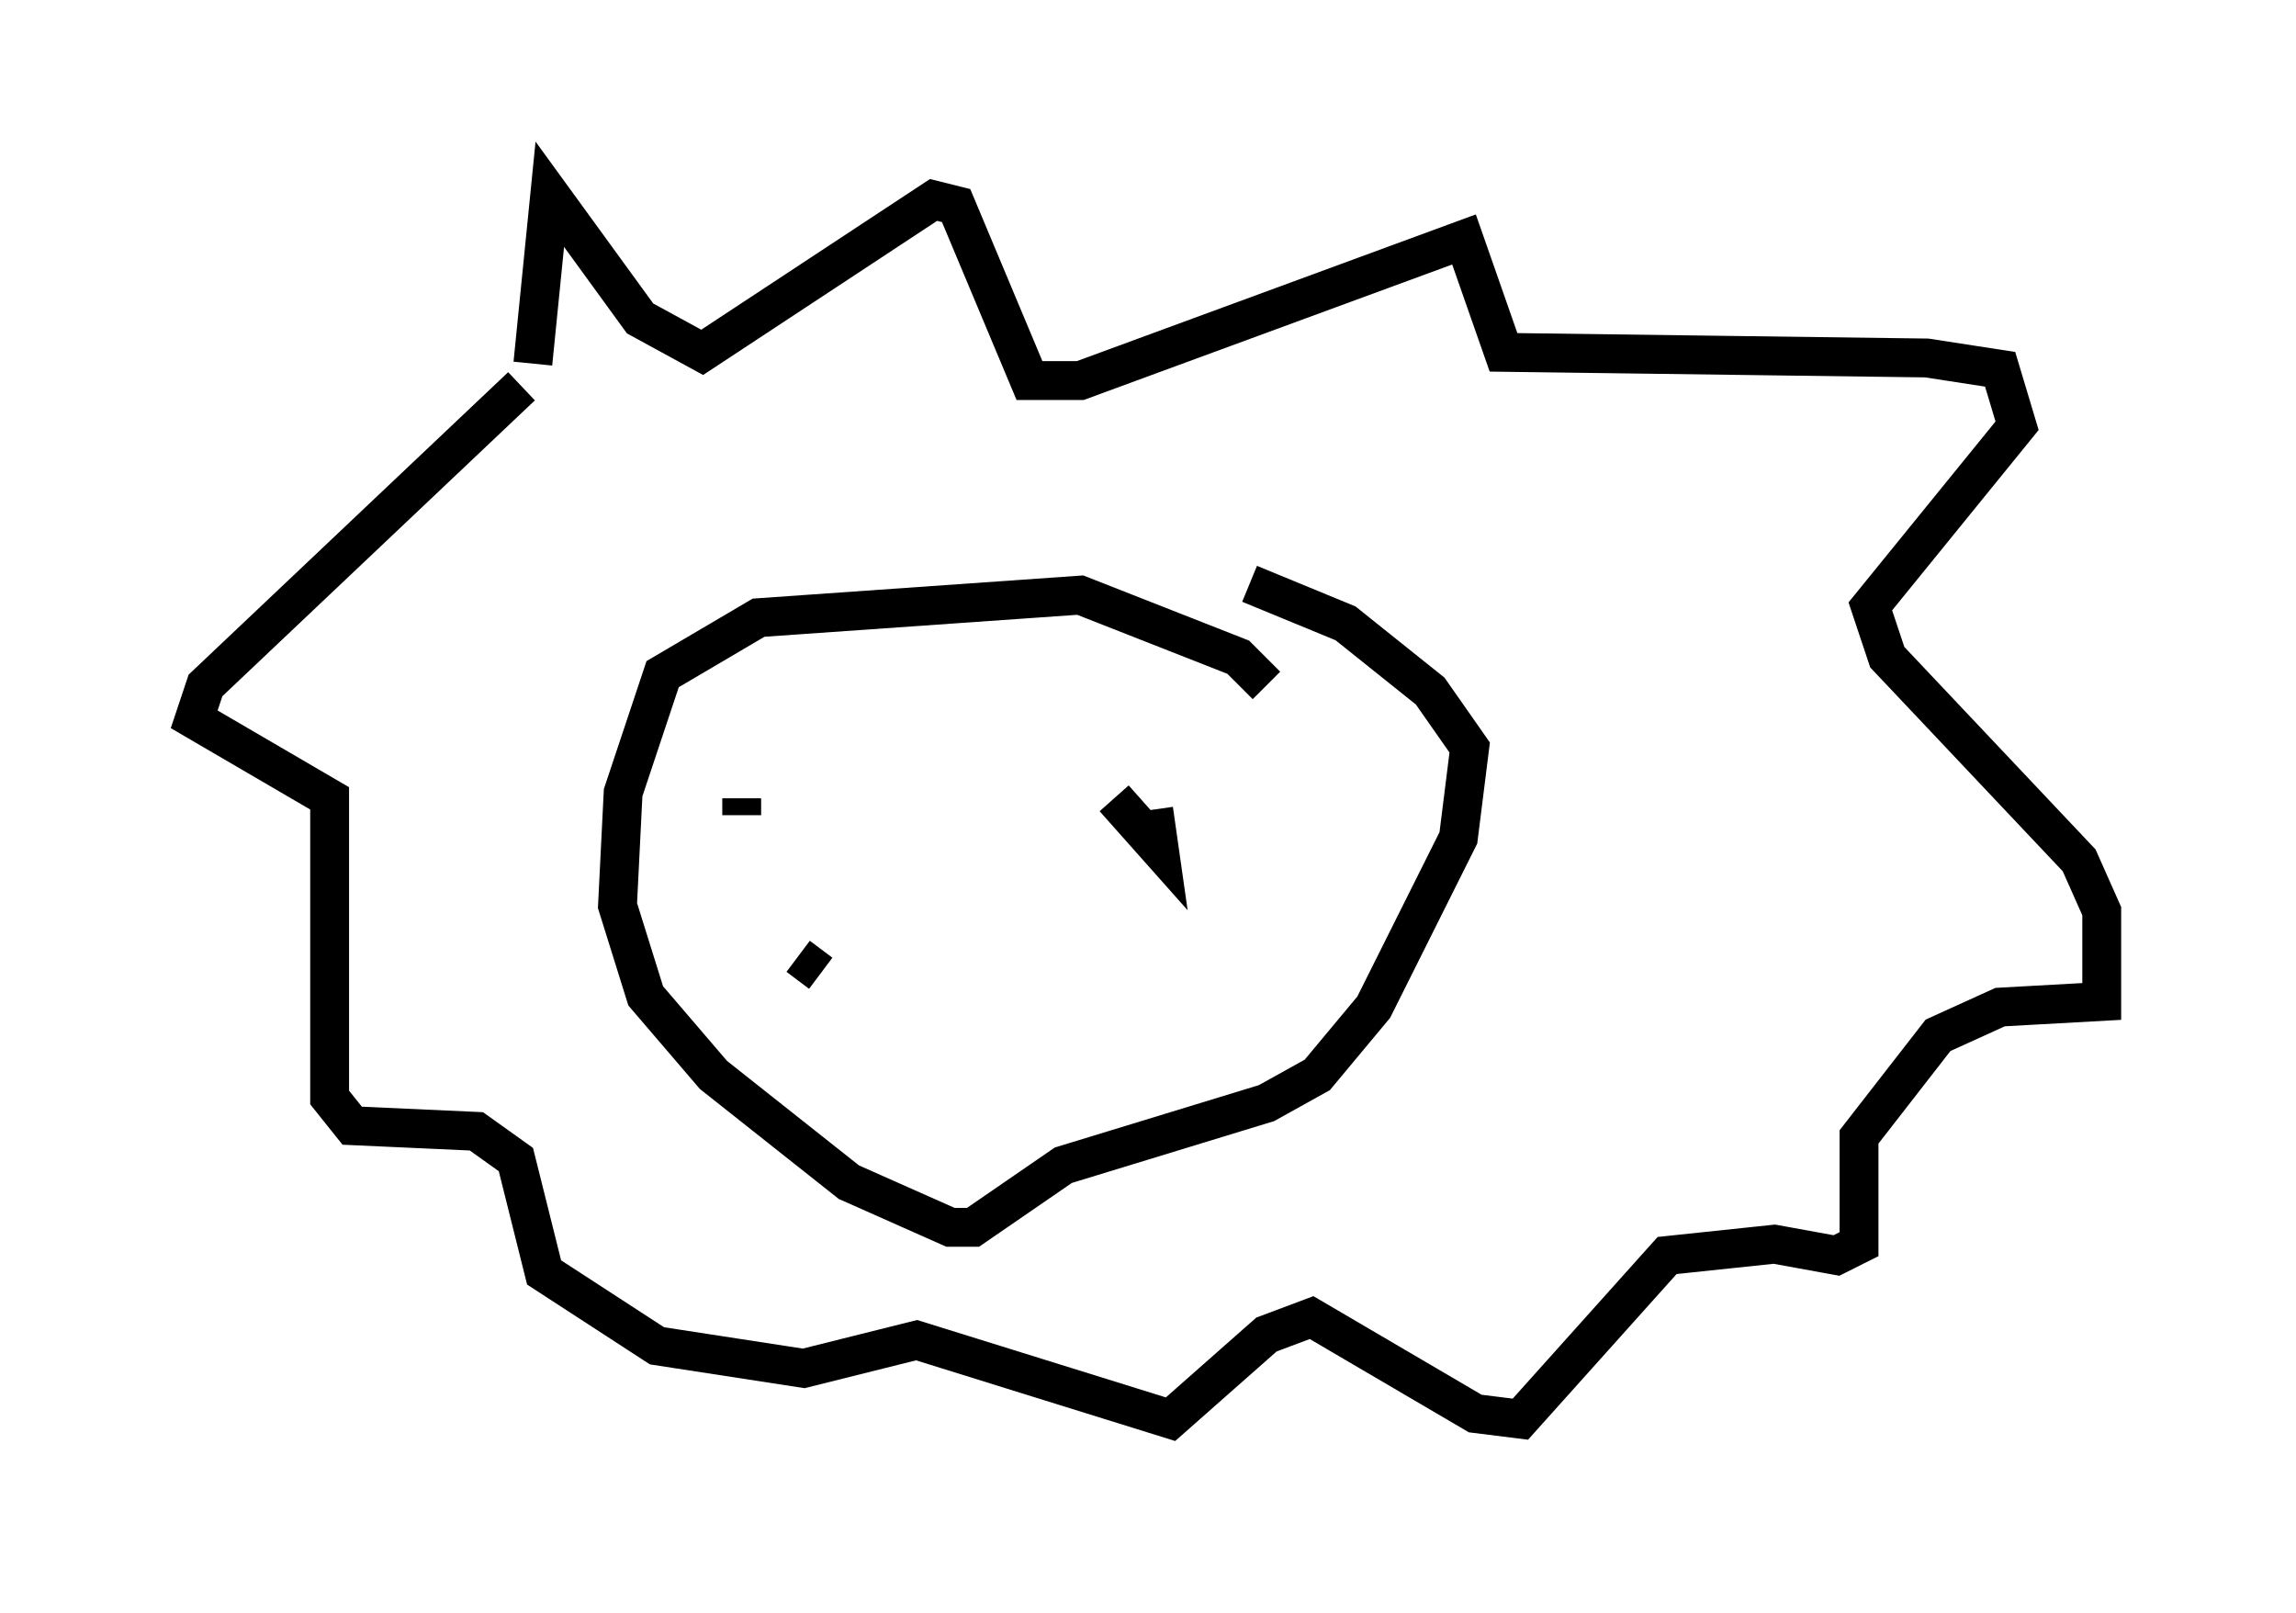 <?xml version="1.0" encoding="utf-8" ?>
<svg baseProfile="full" height="41.519" version="1.1" width="59.095" xmlns="http://www.w3.org/2000/svg" xmlns:ev="http://www.w3.org/2001/xml-events" xmlns:xlink="http://www.w3.org/1999/xlink"><defs /><rect fill="white" height="41.519" width="59.095" x="0" y="0" /><path d="M12.989, 11.391 m0.726, -2.034 l0.436, -4.358 2.324, 3.196 l1.598, 0.872 5.955, -3.922 l0.581, 0.145 1.888, 4.503 l1.307, 0.0 9.877, -3.631 l1.017, 2.905 10.894, 0.145 l1.888, 0.291 0.436, 1.453 l-3.777, 4.648 0.436, 1.307 l4.939, 5.229 0.581, 1.307 l0.0, 2.324 -2.615, 0.145 l-1.598, 0.726 -2.034, 2.615 l0.0, 2.76 -0.581, 0.291 l-1.598, -0.291 -2.76, 0.291 l-3.777, 4.212 -1.162, -0.145 l-4.212, -2.469 -1.162, 0.436 l-2.469, 2.179 -6.536, -2.034 l-2.905, 0.726 -3.777, -0.581 l-2.905, -1.888 -0.726, -2.905 l-1.017, -0.726 -3.196, -0.145 l-0.581, -0.726 0.0, -7.698 l-3.486, -2.034 0.291, -0.872 l8.134, -7.698 m19.173, 7.698 l-0.726, -0.726 -4.067, -1.598 l-8.279, 0.581 -2.469, 1.453 l-1.017, 3.05 -0.145, 2.905 l0.726, 2.324 1.743, 2.034 l3.486, 2.76 2.615, 1.162 l0.581, 0.0 2.324, -1.598 l5.229, -1.598 1.307, -0.726 l1.453, -1.743 2.179, -4.358 l0.291, -2.324 -1.017, -1.453 l-2.179, -1.743 -2.469, -1.017 m-3.486, 5.52 l1.162, 1.307 -0.145, -1.017 m-10.603, -0.291 l0.0, 0.436 m1.453, 3.631 l0.581, 0.436 " fill="none" stroke="black" stroke-width="1" /></svg>